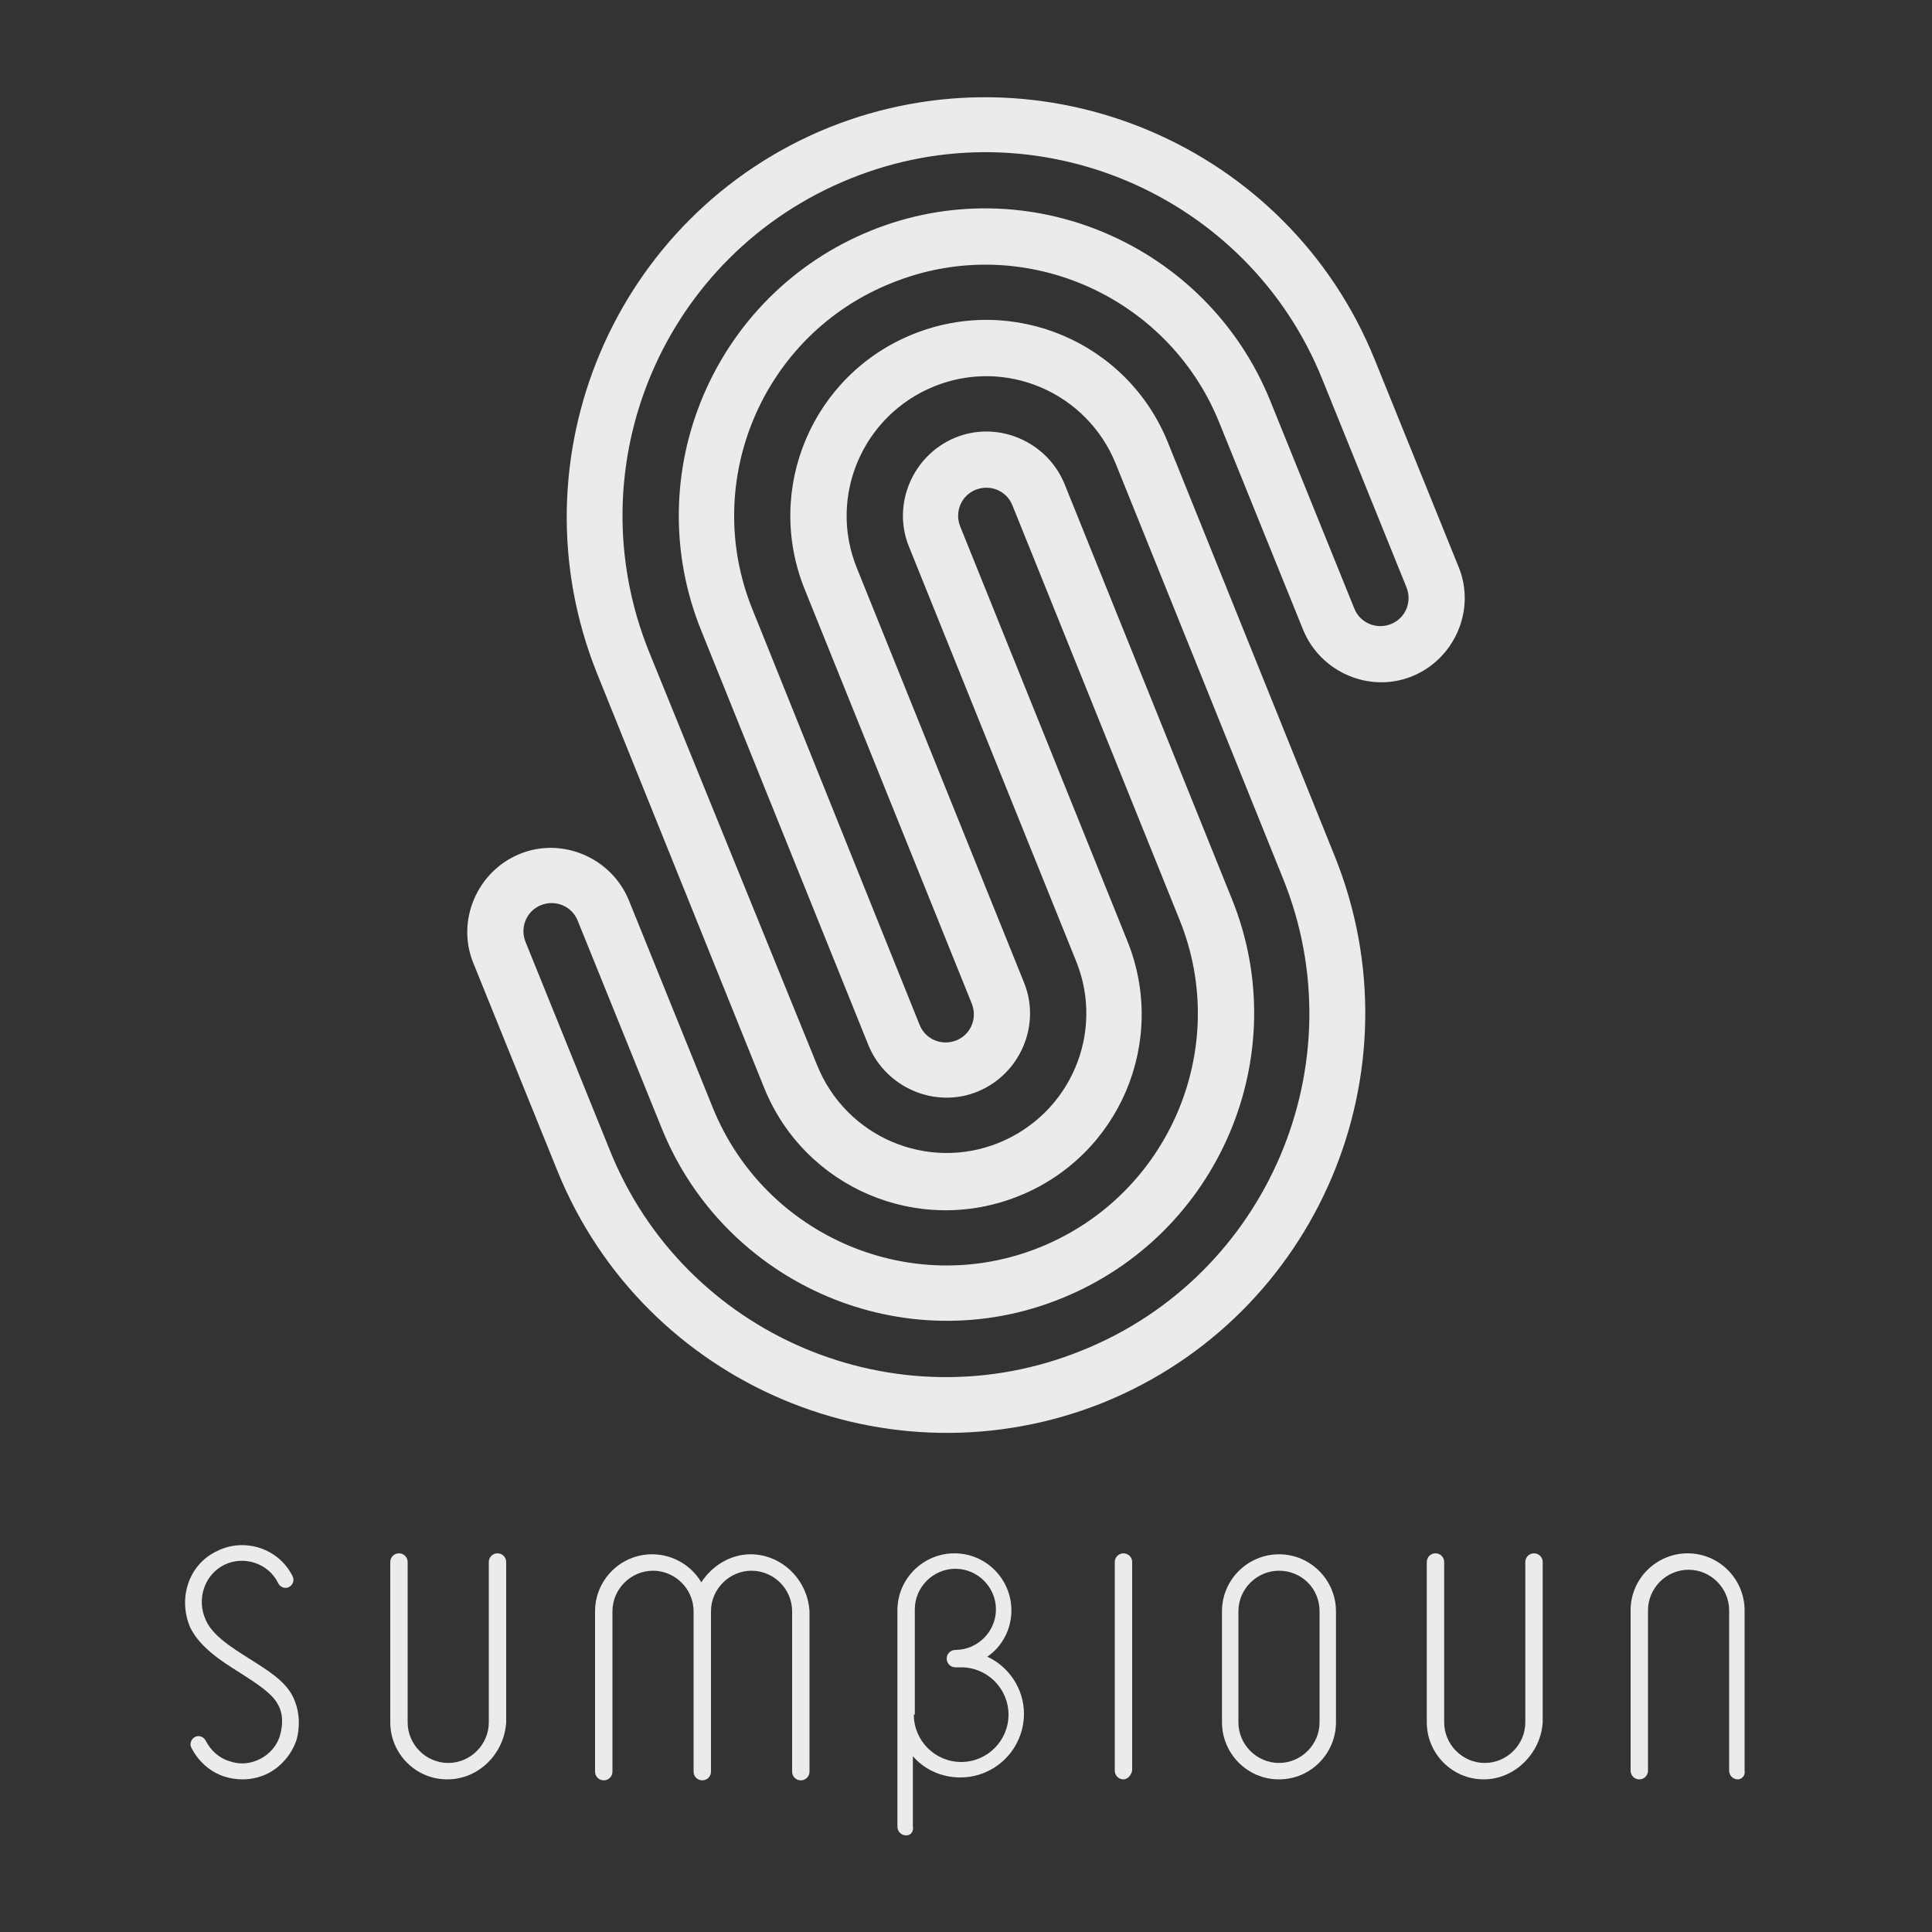 <?xml version="1.0" encoding="utf-8"?>
<!-- Generator: Adobe Illustrator 26.2.1, SVG Export Plug-In . SVG Version: 6.00 Build 0)  -->
<svg version="1.1" id="Layer_1" xmlns="http://www.w3.org/2000/svg" xmlns:xlink="http://www.w3.org/1999/xlink" x="0px" y="0px"
	 viewBox="0 0 200 200" style="enable-background:new 0 0 200 200;" xml:space="preserve">
<rect x="0" y="0" width="200" height="200" fill="#333333" stroke="none"/>
<style type="text/css">
	.st0{fill:#EBEBEB;}
</style>
<g>
	<path class="st0" d="M138.2,88.7l-17.3-42.9c-4.2-10.4-16-15.4-26.4-11.2S79.1,50.6,83.3,61l17.3,42.9c0.6,1.5-0.1,3.2-1.6,3.8
		c-1.5,0.6-3.2-0.1-3.8-1.6l-17.3-43C72.5,49.8,79,34.6,92.3,29.3c13.3-5.4,28.5,1.1,33.9,14.4l8.7,21.5c1.8,4.4,6.9,6.6,11.3,4.8
		c4.4-1.8,6.6-6.9,4.8-11.3l-8.7-21.5c-9-22.2-34.3-32.9-56.5-24c-22.2,9-32.9,34.3-24,56.5l17.3,42.9c4.2,10.4,16,15.4,26.4,11.2
		c10.4-4.2,15.4-16,11.2-26.4L99.4,54.5c-0.6-1.5,0.1-3.2,1.6-3.8s3.2,0.1,3.8,1.6l17.3,42.9c5.4,13.3-1.1,28.5-14.4,33.9
		c-13.3,5.4-28.5-1.1-33.9-14.4l-8.7-21.5c-1.8-4.4-6.9-6.6-11.3-4.8c-4.4,1.8-6.6,6.9-4.8,11.3l8.7,21.5c9,22.2,34.3,32.9,56.5,24
		C136.4,136.2,147.1,110.9,138.2,88.7z M63.1,119l-8.7-21.5c-0.6-1.5,0.1-3.2,1.6-3.8c1.5-0.6,3.2,0.1,3.8,1.6l8.7,21.5
		c6.6,16.3,25.2,24.2,41.4,17.6c16.3-6.6,24.2-25.2,17.6-41.4l-17.3-42.9c-1.8-4.4-6.9-6.6-11.3-4.8s-6.6,6.9-4.8,11.3l17.3,42.9
		c3,7.4-0.6,15.8-8,18.8c-7.4,3-15.8-0.6-18.8-8L67.2,67.5c-7.8-19.3,1.5-41.2,20.8-49c19.2-7.8,41.2,1.6,48.9,20.8l8.7,21.5
		c0.6,1.5-0.1,3.2-1.6,3.8s-3.2-0.1-3.8-1.6l-8.7-21.5c-6.6-16.3-25.2-24.2-41.4-17.6C73.9,30.5,66,49,72.6,65.3l17.3,42.9
		c1.8,4.4,6.9,6.6,11.3,4.8c4.4-1.8,6.6-6.9,4.8-11.3L88.7,58.8c-3-7.4,0.6-15.8,8-18.8s15.8,0.6,18.8,8l17.3,42.9
		c7.8,19.2-1.6,41.2-20.8,48.9C92.8,147.6,70.8,138.3,63.1,119z"/>
	<g>
		<g>
			<path class="st0" d="M25.1,184.2c-0.6,0-1.3-0.1-1.9-0.3c-1.5-0.5-2.7-1.6-3.4-3c-0.2-0.4,0-0.9,0.4-1.1c0.4-0.2,0.9,0,1.1,0.4
				c0.5,1,1.4,1.8,2.4,2.1c1.1,0.4,2.2,0.3,3.2-0.2s1.8-1.4,2.1-2.5c0.3-1.1,0.3-2.2-0.2-3.1c-0.6-1.2-2.2-2.2-3.9-3.3
				c-2.1-1.3-4.2-2.7-5.2-4.7c-1.3-3-0.2-6.5,2.7-7.9c2.9-1.5,6.5-0.3,7.9,2.6c0.2,0.4,0,0.9-0.4,1.1c-0.4,0.2-0.9,0-1.1-0.4
				c-1-2.1-3.6-2.9-5.6-1.9s-2.9,3.5-1.9,5.7c0.7,1.6,2.6,2.8,4.5,4s3.7,2.3,4.5,3.9c0.7,1.4,0.8,3,0.4,4.5c-0.5,1.5-1.6,2.8-3,3.5
				C26.9,184,26,184.2,25.1,184.2z"/>
		</g>
		<g>
			<path class="st0" d="M46.3,184.2c-3.3,0-5.9-2.7-5.9-5.9v-16.6c0-0.5,0.4-0.9,0.9-0.9s0.9,0.4,0.9,0.9v16.6
				c0,2.3,1.9,4.2,4.2,4.2s4.2-1.9,4.2-4.2v-16.6c0-0.5,0.4-0.9,0.9-0.9s0.9,0.4,0.9,0.9v16.6C52.2,181.5,49.6,184.2,46.3,184.2z"/>
		</g>
		<g>
			<path class="st0" d="M153.6,184.2c-3.3,0-5.9-2.7-5.9-5.9v-16.6c0-0.5,0.4-0.9,0.9-0.9s0.9,0.4,0.9,0.9v16.6
				c0,2.3,1.9,4.2,4.2,4.2s4.2-1.9,4.2-4.2v-16.6c0-0.5,0.4-0.9,0.9-0.9s0.9,0.4,0.9,0.9v16.6C159.5,181.5,156.8,184.2,153.6,184.2z
				"/>
		</g>
		<g>
			<path class="st0" d="M179.9,184.2c-0.5,0-0.9-0.4-0.9-0.9v-16.6c0-2.3-1.9-4.2-4.2-4.2s-4.2,1.9-4.2,4.2v16.6
				c0,0.5-0.4,0.9-0.9,0.9s-0.9-0.4-0.9-0.9v-16.6c0-3.3,2.7-5.9,5.9-5.9c3.3,0,5.9,2.7,5.9,5.9v16.6
				C180.7,183.8,180.3,184.2,179.9,184.2z"/>
		</g>
		<g>
			<path class="st0" d="M132.4,184.2c-3.3,0-5.9-2.7-5.9-5.9v-11.5c0-3.3,2.7-5.9,5.9-5.9c3.3,0,5.9,2.7,5.9,5.9v11.5
				C138.3,181.5,135.7,184.2,132.4,184.2z M132.4,162.6c-2.3,0-4.2,1.9-4.2,4.2v11.5c0,2.3,1.9,4.2,4.2,4.2s4.2-1.9,4.2-4.2v-11.5
				C136.6,164.4,134.7,162.6,132.4,162.6z"/>
		</g>
		<path class="st0" d="M77.7,160.9c-2.1,0-4,1.2-5.1,2.9c-1-1.7-2.9-2.9-5.1-2.9c-3.3,0-5.9,2.7-5.9,5.9v16.6c0,0.5,0.4,0.9,0.9,0.9
			s0.9-0.4,0.9-0.9v-16.6c0-2.3,1.9-4.2,4.2-4.2c2.3,0,4.2,1.9,4.2,4.2v16.6c0,0.5,0.4,0.9,0.9,0.9s0.9-0.4,0.9-0.9v-16.6
			c0-2.3,1.9-4.2,4.2-4.2c2.3,0,4.2,1.9,4.2,4.2v16.6c0,0.5,0.4,0.9,0.9,0.9s0.9-0.4,0.9-0.9v-16.6
			C83.6,163.5,80.9,160.9,77.7,160.9z"/>
		<g>
			<path class="st0" d="M116.3,184.2c-0.5,0-0.9-0.4-0.9-0.9v-21.6c0-0.5,0.4-0.9,0.9-0.9s0.9,0.4,0.9,0.9v21.6
				C117.1,183.8,116.7,184.2,116.3,184.2z"/>
		</g>
		<g>
			<path class="st0" d="M93.8,190c-0.5,0-0.9-0.4-0.9-0.9v-22.4c0-3.3,2.7-5.9,5.9-5.9c3.3,0,5.9,2.7,5.9,5.9c0,2-1,3.8-2.5,4.8
				c2.2,1,3.8,3.3,3.8,5.9c0,3.6-2.9,6.6-6.6,6.6c-1.9,0-3.7-0.8-4.9-2.2v7.2C94.6,189.6,94.3,190,93.8,190z M94.6,177.5
				c0,2.7,2.2,4.9,4.9,4.9c2.7,0,4.9-2.2,4.9-4.9s-2.2-4.9-4.9-4.9h-0.6c-0.5,0-0.9-0.4-0.9-0.9s0.4-0.9,0.9-0.9
				c2.3,0,4.2-1.9,4.2-4.2s-1.9-4.2-4.2-4.2c-2.3,0-4.2,1.9-4.2,4.2v10.9H94.6z"/>
		</g>
	</g>
</g>
</svg>
